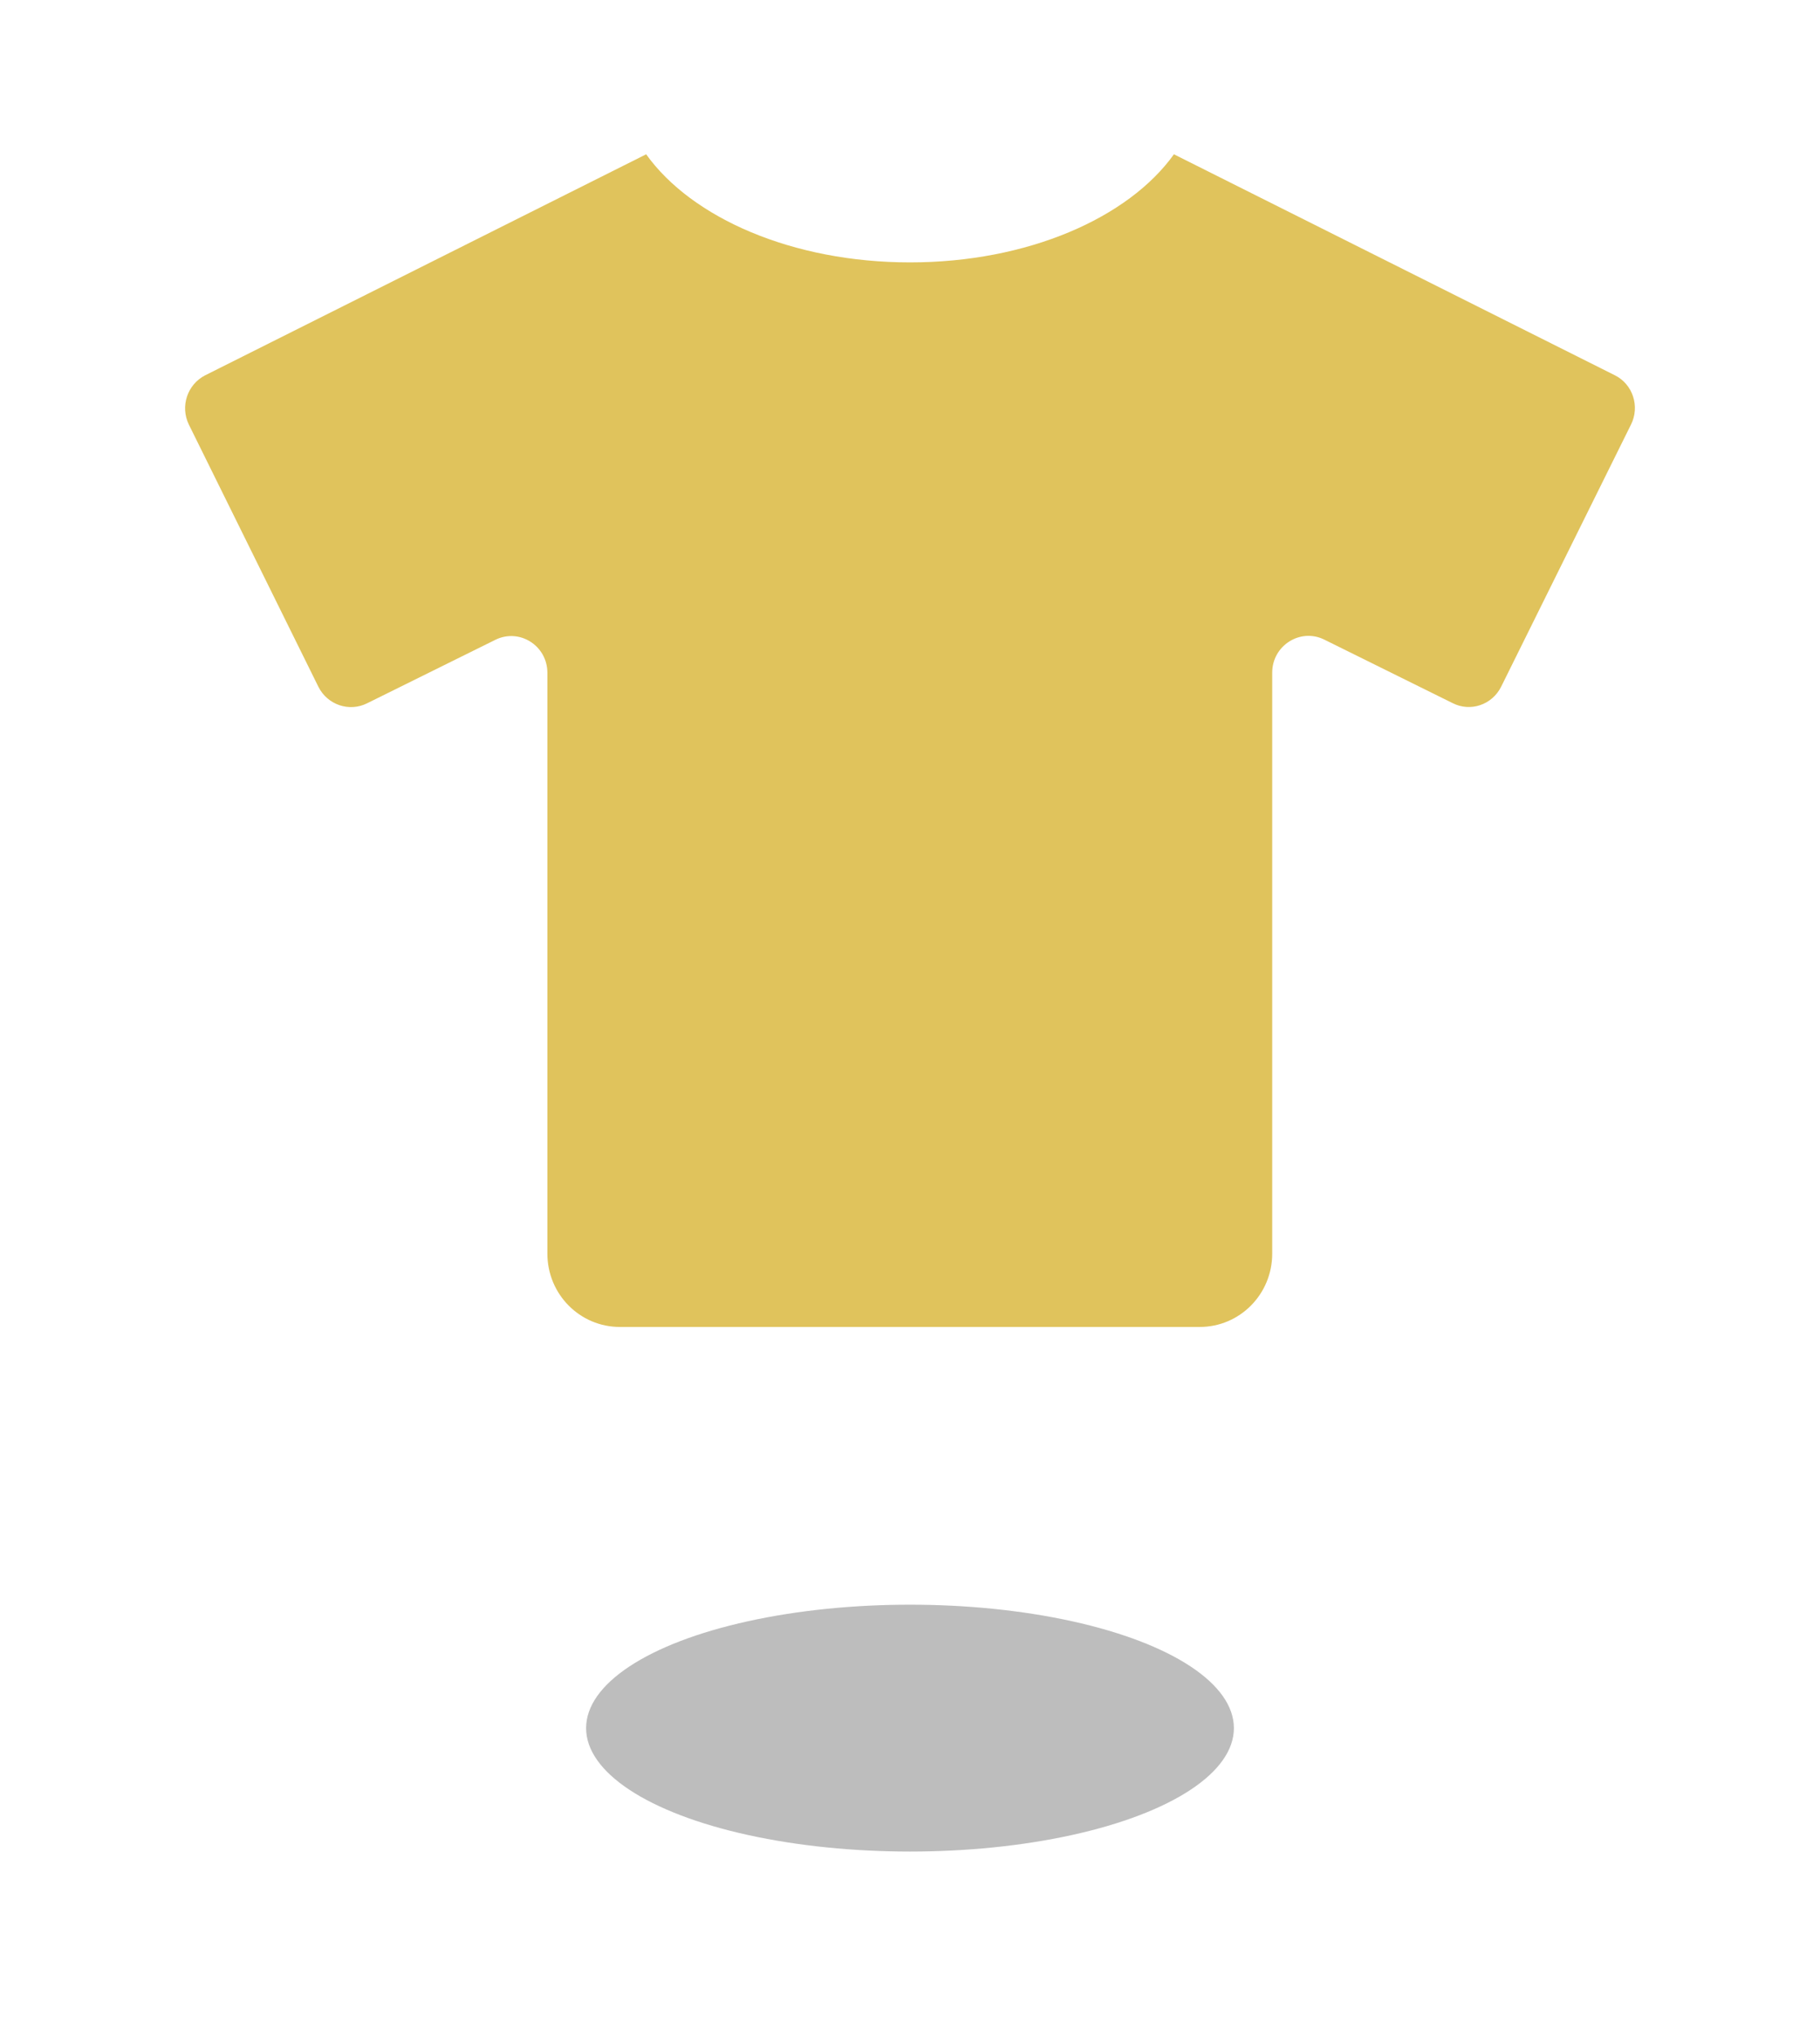 <svg width="59" height="66" viewBox="0 0 59 66" fill="none" xmlns="http://www.w3.org/2000/svg">
<g filter="url(#filter0_f)">
<ellipse cx="29.5" cy="56" rx="10.5" ry="4" fill="#BDBDBD"/>
</g>
<path d="M58.187 8.858L40.24 0C38.387 2.552 34.285 4.333 29.502 4.333C24.718 4.333 20.616 2.552 18.763 0L0.817 8.858C0.089 9.226 -0.206 10.107 0.153 10.832L5.425 21.343C5.794 22.068 6.679 22.362 7.407 22.004L12.624 19.461C13.601 18.984 14.744 19.69 14.744 20.783V44.062C14.744 45.687 16.062 47 17.694 47H41.291C42.922 47 44.24 45.687 44.24 44.062V20.774C44.24 19.69 45.383 18.974 46.361 19.452L51.578 21.994C52.306 22.362 53.191 22.068 53.559 21.334L58.841 10.832C59.21 10.107 58.915 9.216 58.187 8.858V8.858Z" fill="white"/>
<path d="M52.352 12.162L38.056 5C36.58 7.063 33.312 8.503 29.501 8.503C25.69 8.503 22.423 7.063 20.947 5L6.651 12.162C6.071 12.459 5.836 13.171 6.122 13.758L10.322 22.256C10.616 22.842 11.321 23.08 11.901 22.79L16.057 20.734C16.835 20.348 17.745 20.92 17.745 21.803V40.625C17.745 41.939 18.796 43 20.095 43H38.893C40.192 43 41.242 41.939 41.242 40.625V21.796C41.242 20.92 42.153 20.341 42.931 20.727L47.087 22.783C47.667 23.08 48.372 22.842 48.666 22.248L52.873 13.758C53.167 13.171 52.932 12.452 52.352 12.162Z" fill="#E0C35C"/>
<defs>
<filter id="filter0_f" x="13" y="46" width="33" height="20" filterUnits="userSpaceOnUse" color-interpolation-filters="sRGB">
<feFlood flood-opacity="0" result="BackgroundImageFix"/>
<feBlend mode="normal" in="SourceGraphic" in2="BackgroundImageFix" result="shape"/>
<feGaussianBlur stdDeviation="3" result="effect1_foregroundBlur"/>
</filter>
</defs>
</svg>
